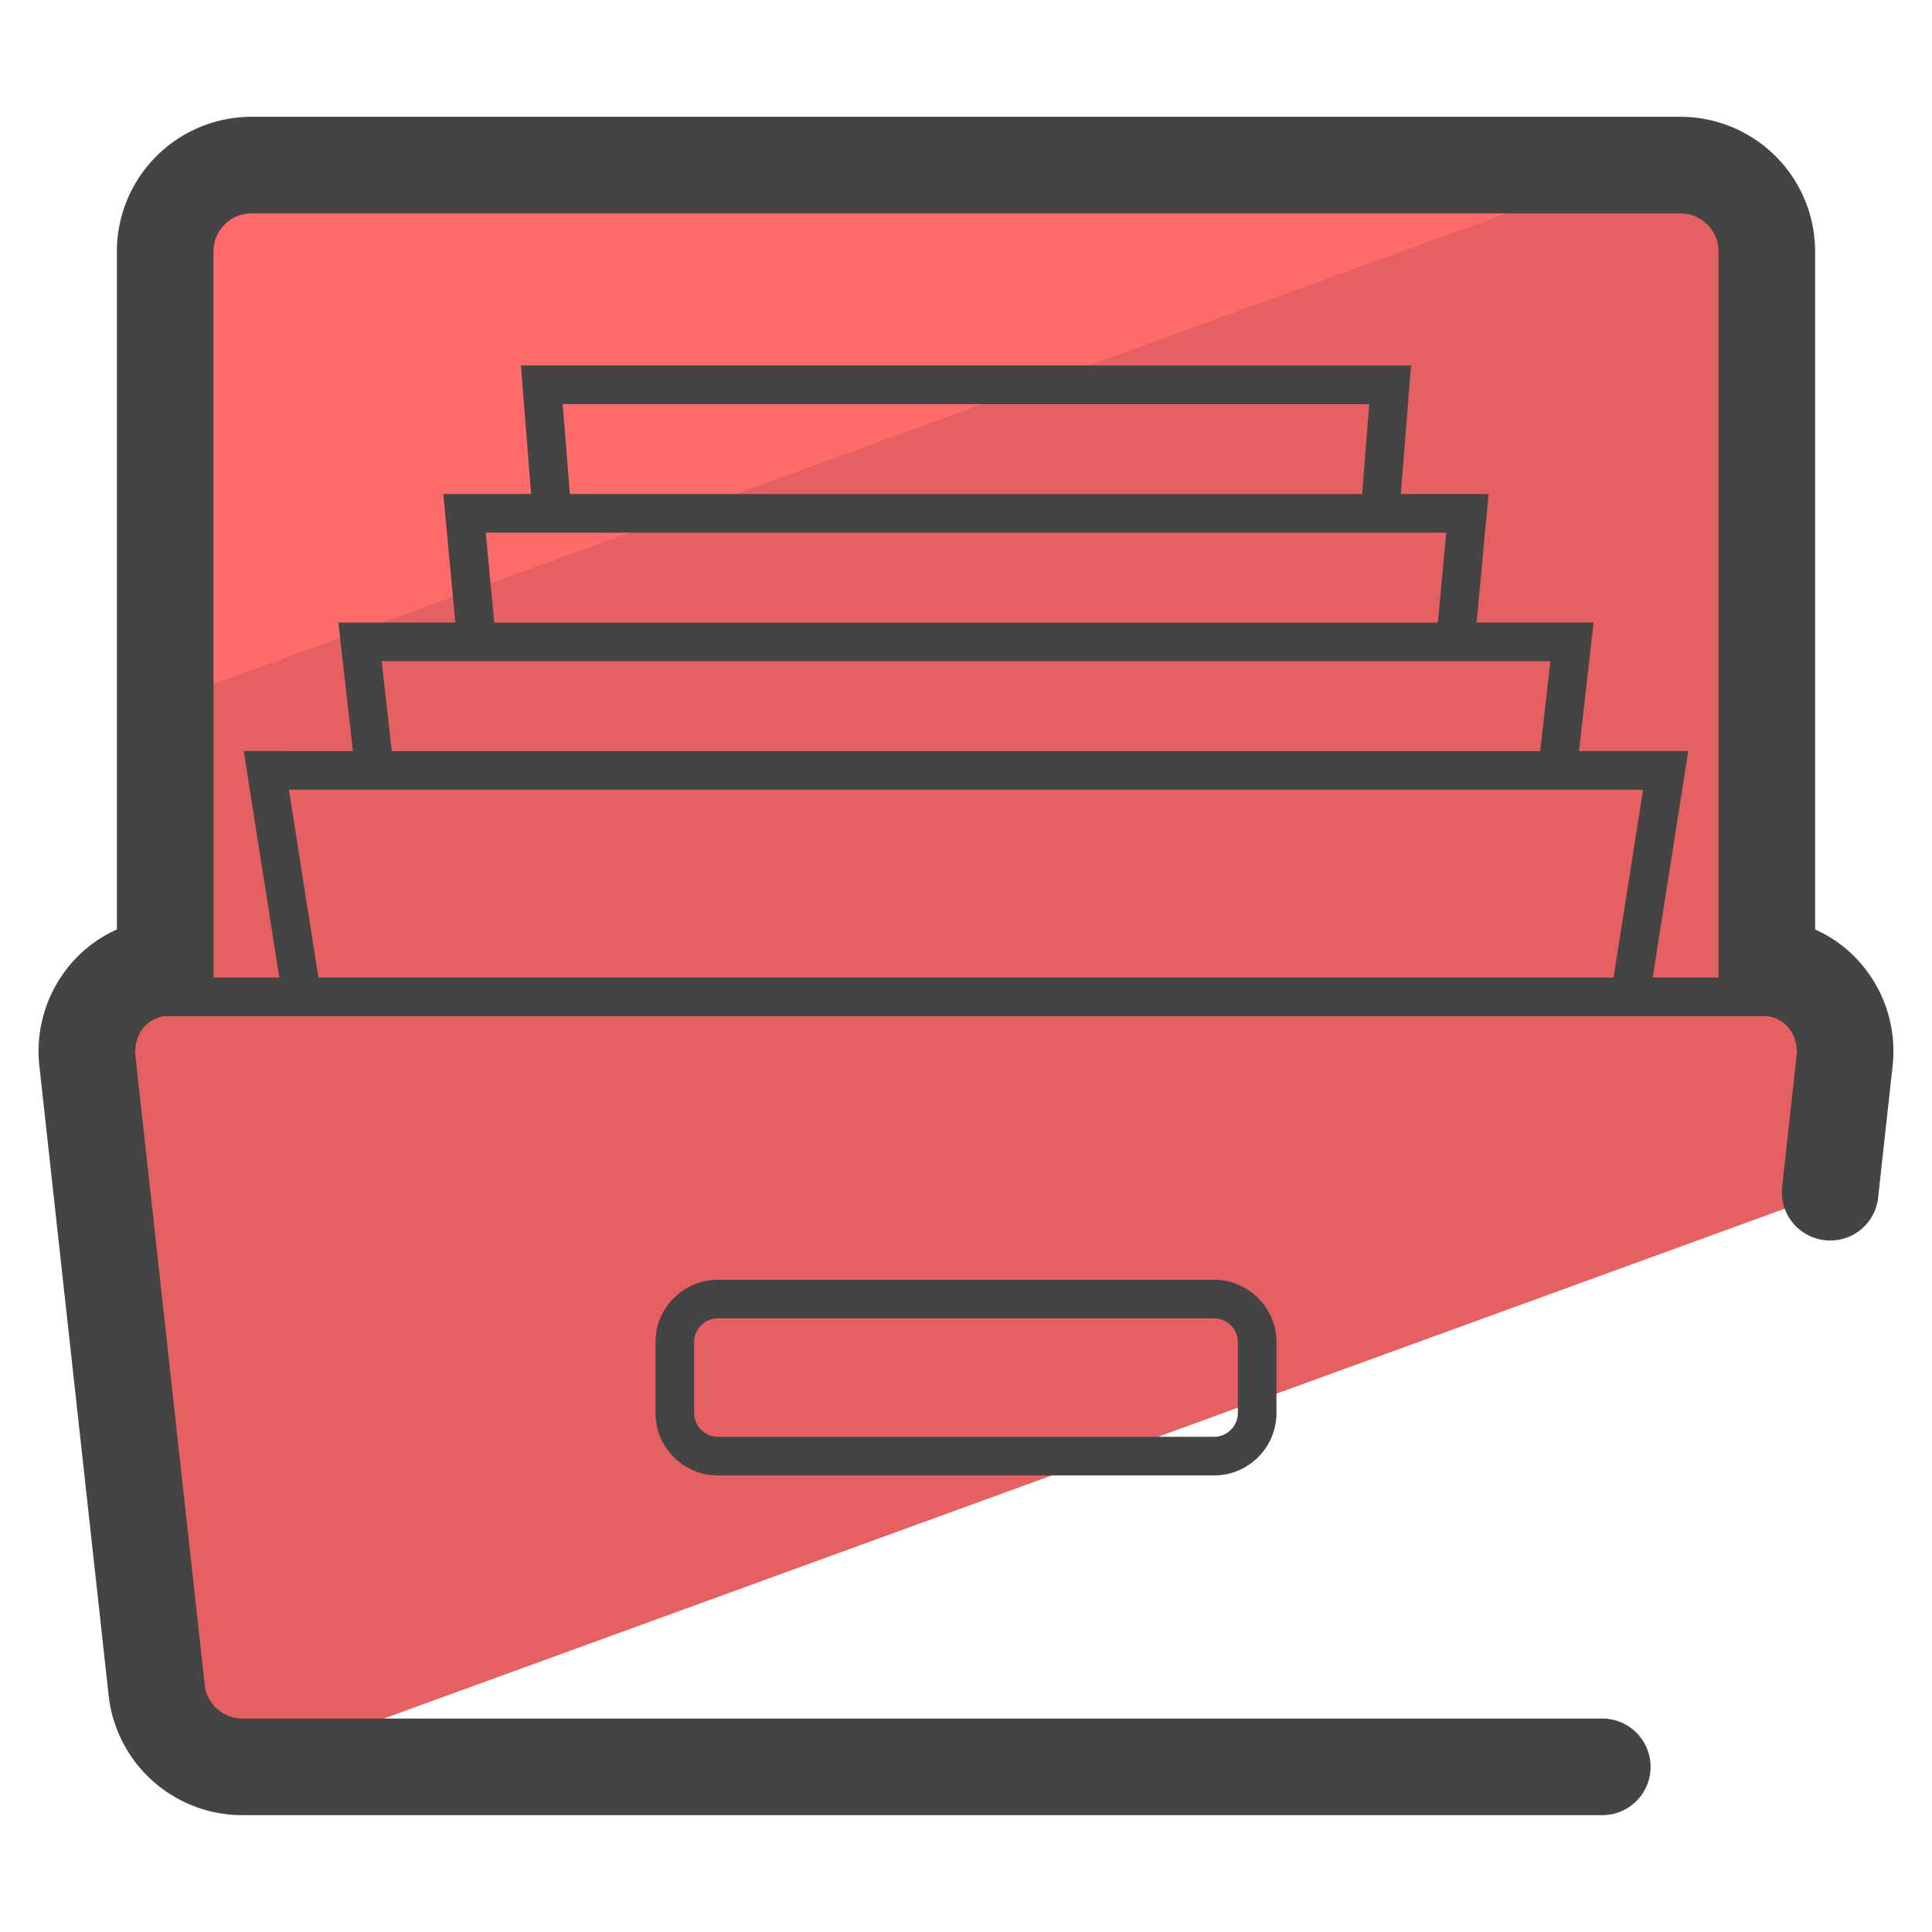 <svg version="1" xmlns="http://www.w3.org/2000/svg" viewBox="0 0 50 50"><path fill="#E56060" d="M4.053 43.735a2.236 2.236 0 0 0 2.222 1.991H6.5l40.863-14.873.371-3.374c.14-1.272-.753-2.379-2.01-2.464V6.505c0-1.233-1-2.233-2.233-2.233H6.508c-1.233 0-2.233 1-2.233 2.233v18.41l-.101.109c-1.203.136-2.045 1.217-1.909 2.455l1.788 16.256z"/><path fill="#FF6B6B" d="M42.421 4.273H6.38c-1.233 0-2.233 1-2.233 2.233v11.698L42.421 4.273z"/><g fill="#444"><path d="M48.194 24.977a3.37 3.37 0 0 0-1.219-.922V6.506a3.487 3.487 0 0 0-3.483-3.483H6.507a3.486 3.486 0 0 0-3.482 3.483v17.549a3.375 3.375 0 0 0-1.218.921 3.478 3.478 0 0 0-.785 2.64l1.789 16.256a3.48 3.48 0 0 0 3.465 3.104h35.191a1.25 1.25 0 0 0 0-2.5H6.276a.983.983 0 0 1-.979-.878l-1.79-16.255a.999.999 0 0 1 .217-.762.93.93 0 0 1 .513-.282h41.526a.93.93 0 0 1 .513.282c.171.205.248.475.217.762l-.371 3.374a1.248 1.248 0 0 0 1.105 1.379 1.243 1.243 0 0 0 1.379-1.105l.371-3.373a3.474 3.474 0 0 0-.783-2.641zM6.507 5.523h36.985c.542 0 .983.441.983.983v18.792h-1.703l.92-5.86h-2.827l.377-3.327h-3.028l.311-3.327h-2.272l.264-3.326H13.481l.263 3.326h-2.272l.312 3.327H8.757l.377 3.327H6.308l.92 5.86H5.525V6.506c0-.542.441-.983.982-.983zm.97 14.916h35.045l-.763 4.86H8.241l-.764-4.86zm2.4-3.327h30.247l-.265 2.327H10.14l-.263-2.327zm2.695-3.326h24.857l-.218 2.327H12.79l-.218-2.327zm1.991-3.327h20.873l-.184 2.326H14.748l-.185-2.326z"/><path d="M18.581 33.12c-.892 0-1.617.725-1.617 1.616v1.832c0 .892.725 1.616 1.617 1.616h12.838c.892 0 1.616-.725 1.616-1.616v-1.832c0-.892-.725-1.616-1.616-1.616H18.581zm13.454 1.616v1.832c0 .34-.276.616-.616.616H18.581a.617.617 0 0 1-.617-.616v-1.832c0-.34.277-.616.617-.616h12.838c.34 0 .616.276.616.616z"/></g></svg>